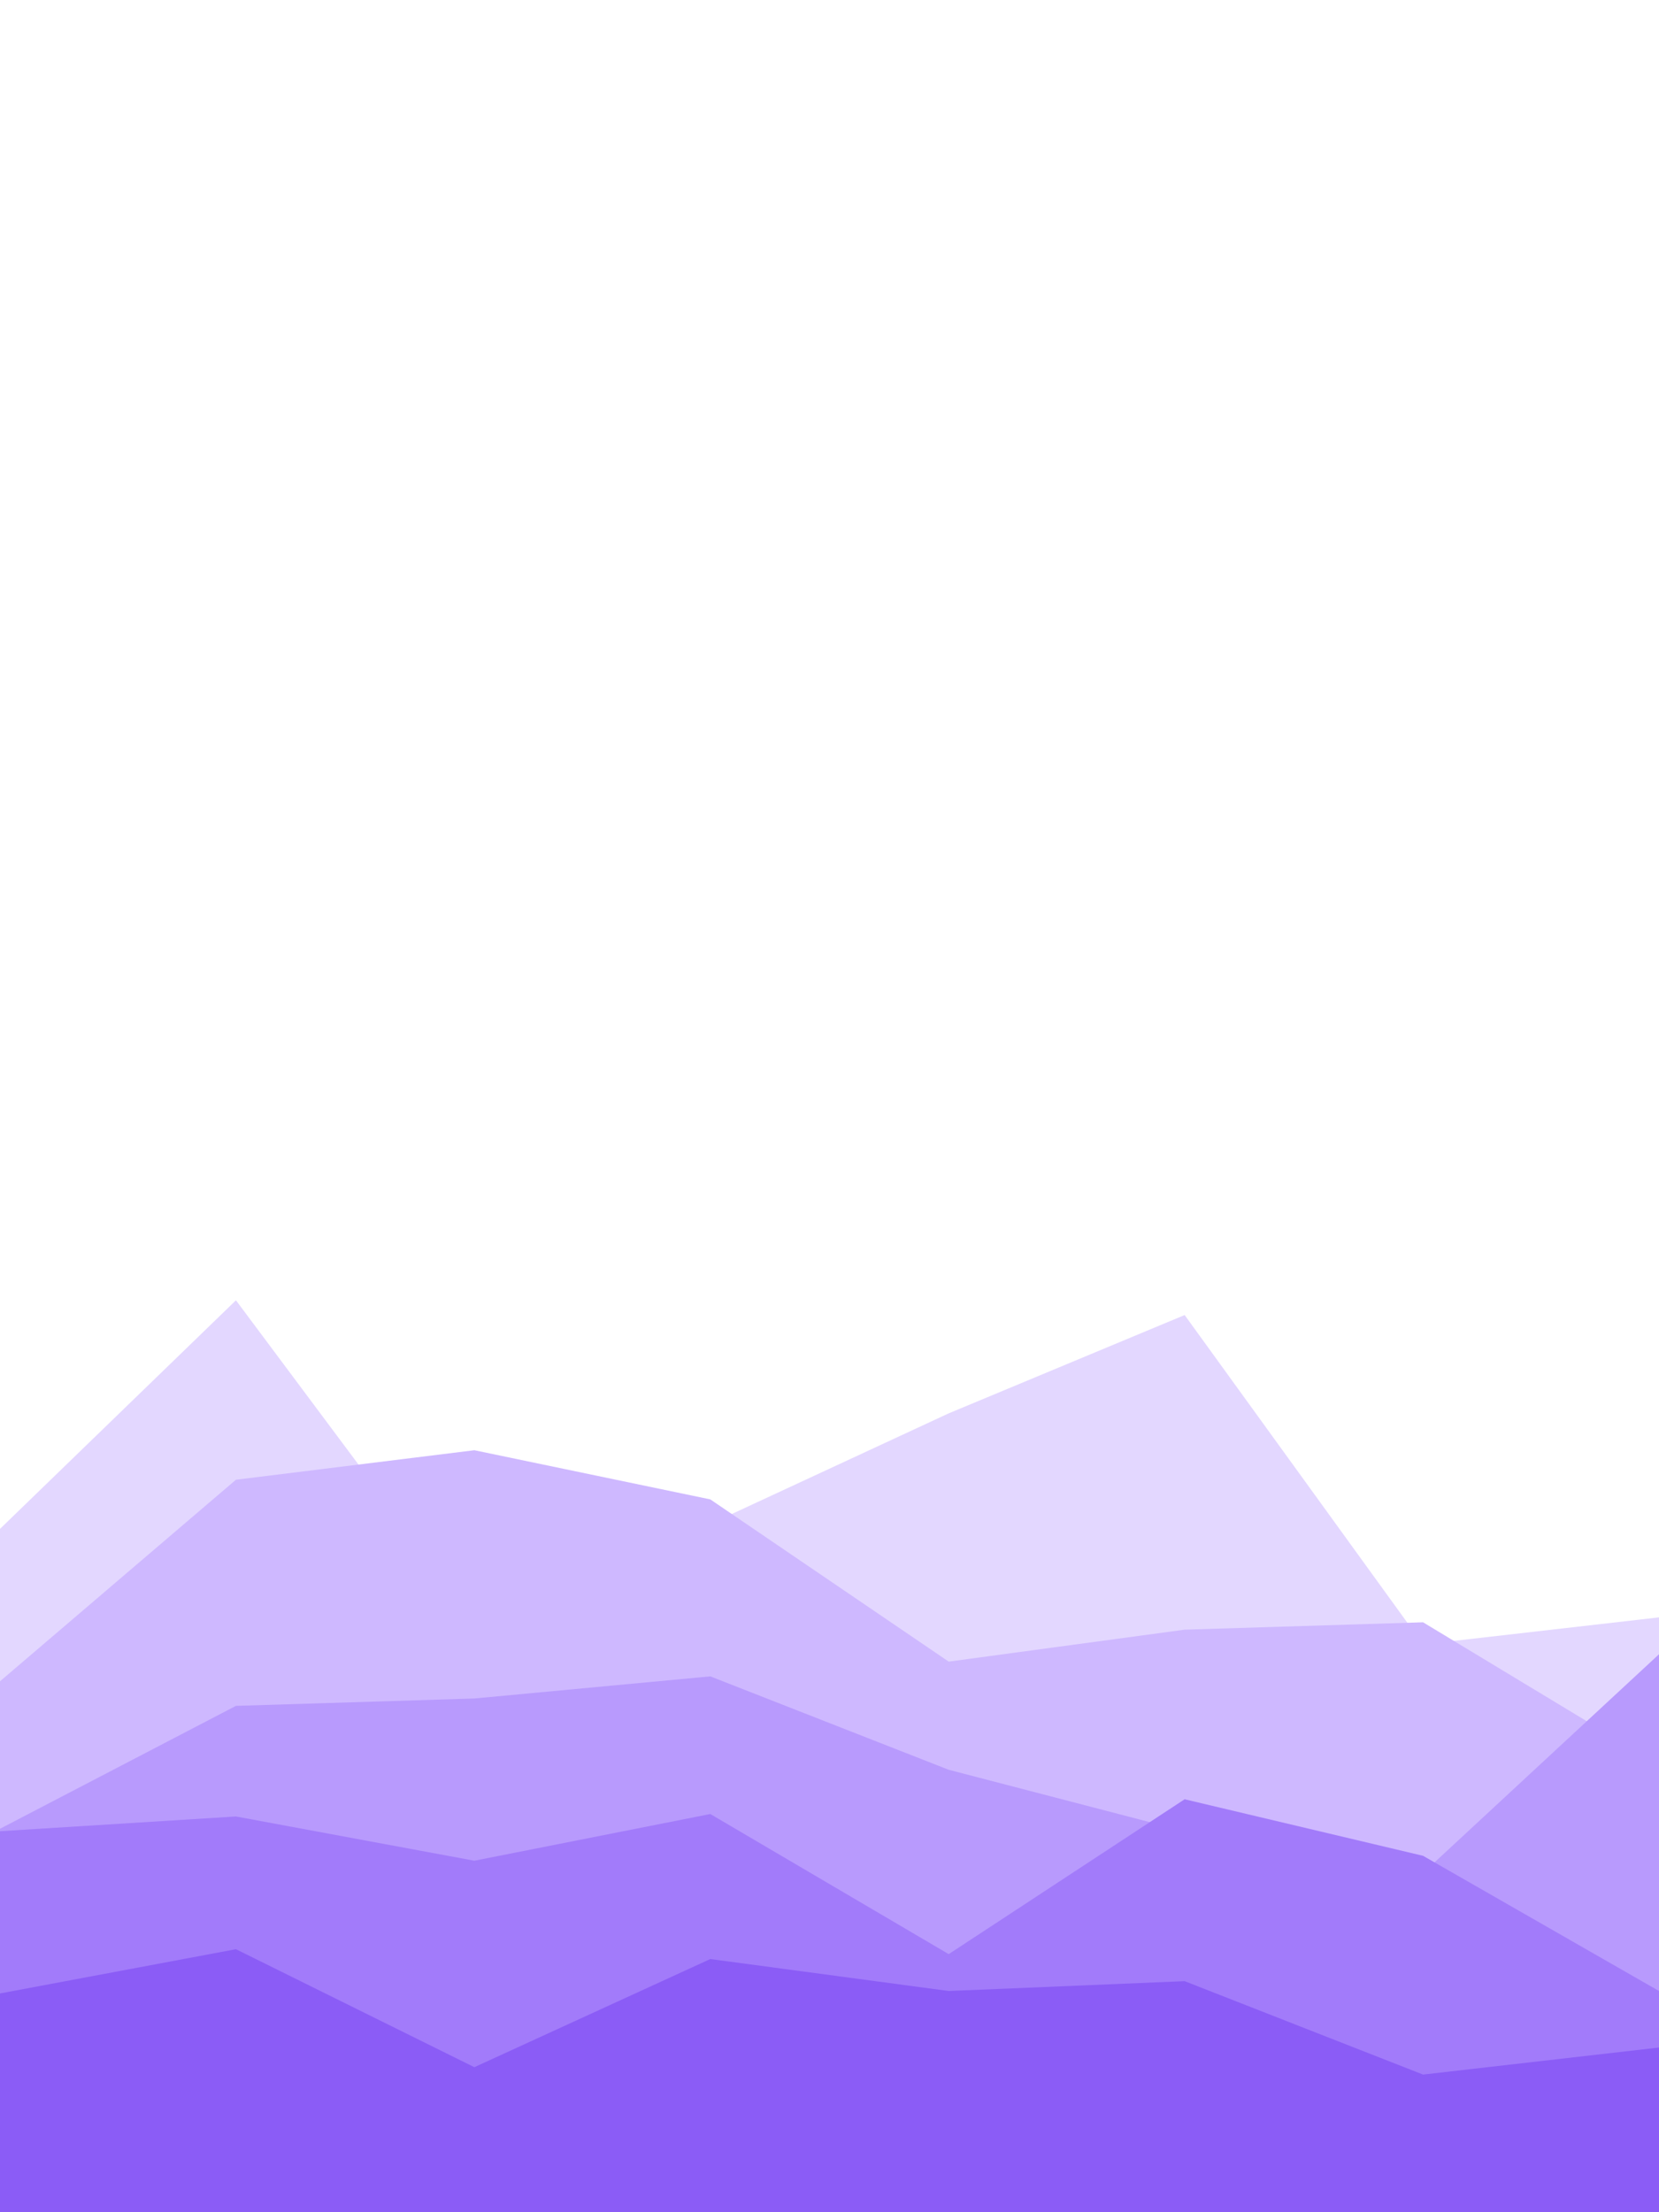 <svg id="visual" viewBox="0 0 675 900" width="675" height="900" xmlns="http://www.w3.org/2000/svg" xmlns:xlink="http://www.w3.org/1999/xlink" version="1.1"><path d="M0 622L96 529L193 659L289 620L386 575L482 535L579 669L675 658L675 901L579 901L482 901L386 901L289 901L193 901L96 901L0 901Z" fill="#e3d7ff"></path><path d="M0 684L96 602L193 590L289 610L386 676L482 663L579 660L675 718L675 901L579 901L482 901L386 901L289 901L193 901L96 901L0 901Z" fill="#ceb8ff"></path><path d="M0 744L96 694L193 691L289 682L386 720L482 745L579 762L675 673L675 901L579 901L482 901L386 901L289 901L193 901L96 901L0 901Z" fill="#b89afd"></path><path d="M0 745L96 739L193 757L289 738L386 795L482 732L579 755L675 810L675 901L579 901L482 901L386 901L289 901L193 901L96 901L0 901Z" fill="#a27bfa"></path><path d="M0 811L96 793L193 841L289 797L386 810L482 806L579 844L675 833L675 901L579 901L482 901L386 901L289 901L193 901L96 901L0 901Z" fill="#8b5cf6"></path></svg>